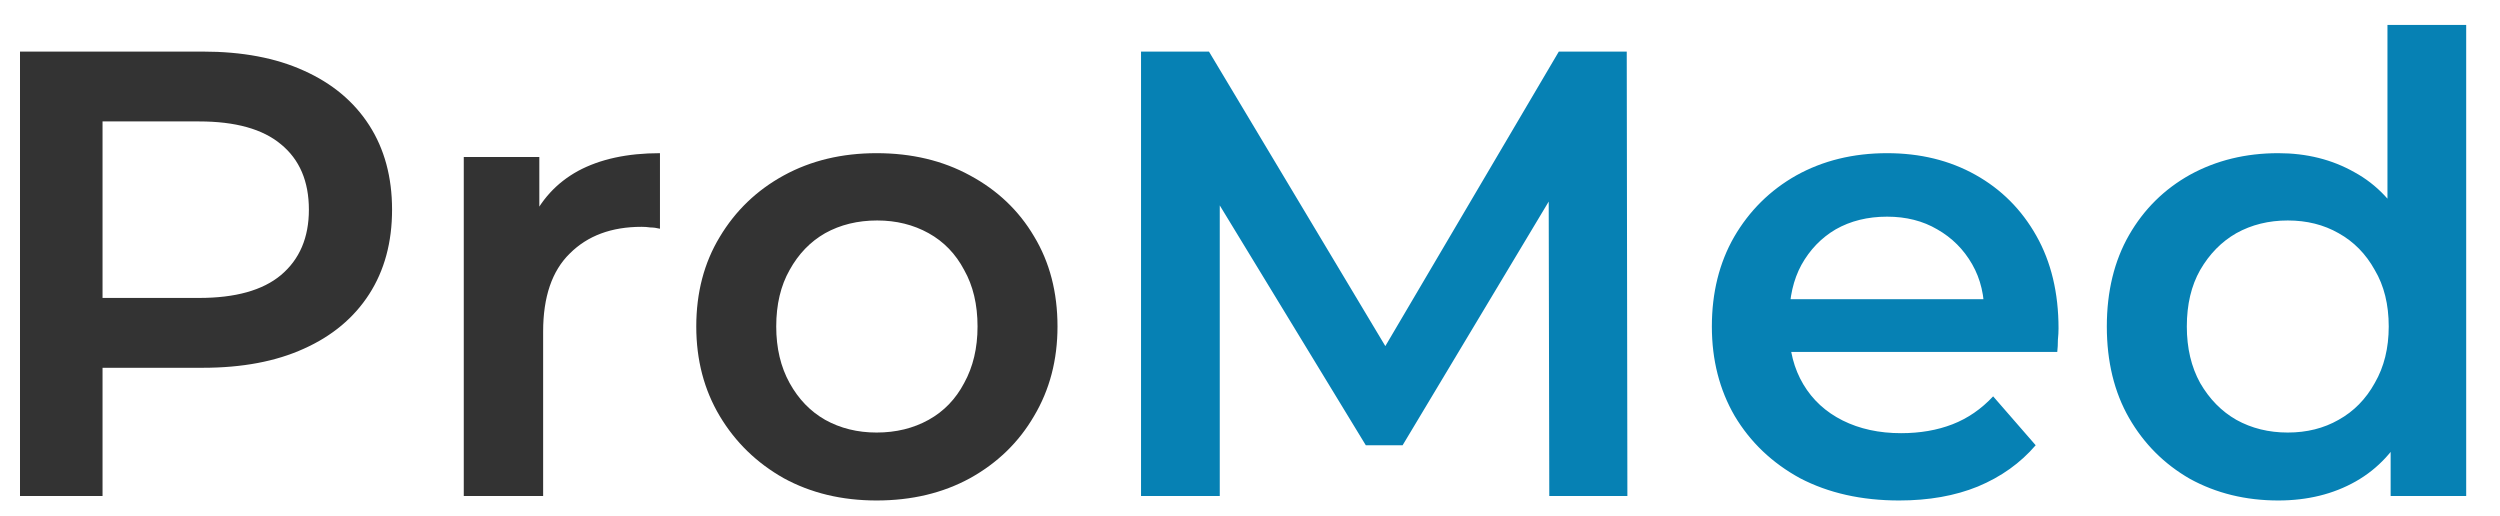 
<svg width="63" height="13" viewBox="0 0 63 13" fill="none" xmlns="http://www.w3.org/2000/svg">
<path d="M0.504 12.5V1.3H5.112C6.104 1.3 6.952 1.46 7.656 1.78C8.371 2.1 8.92 2.559 9.304 3.156C9.688 3.753 9.88 4.463 9.88 5.284C9.88 6.105 9.688 6.815 9.304 7.412C8.92 8.009 8.371 8.468 7.656 8.788C6.952 9.108 6.104 9.268 5.112 9.268H1.656L2.584 8.292V12.5H0.504ZM2.584 8.516L1.656 7.508H5.016C5.933 7.508 6.621 7.316 7.08 6.932C7.549 6.537 7.784 5.988 7.784 5.284C7.784 4.569 7.549 4.02 7.08 3.636C6.621 3.252 5.933 3.06 5.016 3.06H1.656L2.584 2.036V8.516ZM11.687 12.5V3.956H13.591V6.308L13.367 5.62C13.623 5.044 14.023 4.607 14.567 4.308C15.122 4.009 15.81 3.86 16.631 3.86V5.764C16.546 5.743 16.466 5.732 16.391 5.732C16.316 5.721 16.242 5.716 16.167 5.716C15.41 5.716 14.807 5.94 14.359 6.388C13.911 6.825 13.687 7.481 13.687 8.356V12.5H11.687ZM22.09 12.612C21.215 12.612 20.436 12.425 19.753 12.052C19.071 11.668 18.532 11.145 18.137 10.484C17.743 9.823 17.546 9.071 17.546 8.228C17.546 7.375 17.743 6.623 18.137 5.972C18.532 5.311 19.071 4.793 19.753 4.42C20.436 4.047 21.215 3.86 22.09 3.86C22.975 3.86 23.759 4.047 24.442 4.42C25.135 4.793 25.674 5.305 26.058 5.956C26.452 6.607 26.649 7.364 26.649 8.228C26.649 9.071 26.452 9.823 26.058 10.484C25.674 11.145 25.135 11.668 24.442 12.052C23.759 12.425 22.975 12.612 22.09 12.612ZM22.09 10.9C22.58 10.9 23.017 10.793 23.401 10.58C23.785 10.367 24.084 10.057 24.297 9.652C24.521 9.247 24.634 8.772 24.634 8.228C24.634 7.673 24.521 7.199 24.297 6.804C24.084 6.399 23.785 6.089 23.401 5.876C23.017 5.663 22.585 5.556 22.105 5.556C21.615 5.556 21.177 5.663 20.794 5.876C20.42 6.089 20.122 6.399 19.898 6.804C19.674 7.199 19.561 7.673 19.561 8.228C19.561 8.772 19.674 9.247 19.898 9.652C20.122 10.057 20.42 10.367 20.794 10.58C21.177 10.793 21.61 10.9 22.09 10.9Z" fill="#333333"/>
<path d="M28.754 12.5V1.3H30.466L35.362 9.476H34.466L39.282 1.3H40.994L41.01 12.5H39.042L39.026 4.388H39.442L35.346 11.22H34.418L30.258 4.388H30.738V12.5H28.754ZM47.859 12.612C46.91 12.612 46.078 12.425 45.363 12.052C44.659 11.668 44.11 11.145 43.715 10.484C43.331 9.823 43.139 9.071 43.139 8.228C43.139 7.375 43.326 6.623 43.699 5.972C44.083 5.311 44.606 4.793 45.267 4.42C45.939 4.047 46.702 3.86 47.555 3.86C48.387 3.86 49.129 4.041 49.779 4.404C50.43 4.767 50.942 5.279 51.315 5.94C51.689 6.601 51.875 7.38 51.875 8.276C51.875 8.361 51.87 8.457 51.859 8.564C51.859 8.671 51.854 8.772 51.843 8.868H44.723V7.54H50.787L50.003 7.956C50.014 7.465 49.913 7.033 49.699 6.66C49.486 6.287 49.193 5.993 48.819 5.78C48.457 5.567 48.035 5.46 47.555 5.46C47.065 5.46 46.633 5.567 46.259 5.78C45.897 5.993 45.609 6.292 45.395 6.676C45.193 7.049 45.091 7.492 45.091 8.004V8.324C45.091 8.836 45.209 9.289 45.443 9.684C45.678 10.079 46.009 10.383 46.435 10.596C46.862 10.809 47.353 10.916 47.907 10.916C48.387 10.916 48.819 10.841 49.203 10.692C49.587 10.543 49.929 10.308 50.227 9.988L51.299 11.22C50.915 11.668 50.43 12.015 49.843 12.26C49.267 12.495 48.606 12.612 47.859 12.612ZM57.412 12.612C56.591 12.612 55.85 12.431 55.188 12.068C54.538 11.695 54.026 11.183 53.652 10.532C53.279 9.881 53.092 9.113 53.092 8.228C53.092 7.343 53.279 6.575 53.652 5.924C54.026 5.273 54.538 4.767 55.188 4.404C55.85 4.041 56.591 3.86 57.412 3.86C58.127 3.86 58.767 4.02 59.332 4.34C59.898 4.649 60.346 5.124 60.676 5.764C61.007 6.404 61.172 7.225 61.172 8.228C61.172 9.22 61.012 10.041 60.692 10.692C60.372 11.332 59.93 11.812 59.364 12.132C58.799 12.452 58.148 12.612 57.412 12.612ZM57.652 10.9C58.132 10.9 58.559 10.793 58.932 10.58C59.316 10.367 59.62 10.057 59.844 9.652C60.079 9.247 60.196 8.772 60.196 8.228C60.196 7.673 60.079 7.199 59.844 6.804C59.62 6.399 59.316 6.089 58.932 5.876C58.559 5.663 58.132 5.556 57.652 5.556C57.172 5.556 56.74 5.663 56.356 5.876C55.983 6.089 55.679 6.399 55.444 6.804C55.22 7.199 55.108 7.673 55.108 8.228C55.108 8.772 55.22 9.247 55.444 9.652C55.679 10.057 55.983 10.367 56.356 10.58C56.74 10.793 57.172 10.9 57.652 10.9ZM60.244 12.5V10.484L60.324 8.212L60.164 5.94V0.628H62.148V12.5H60.244Z" fill="#0681B4"/>
</svg>
